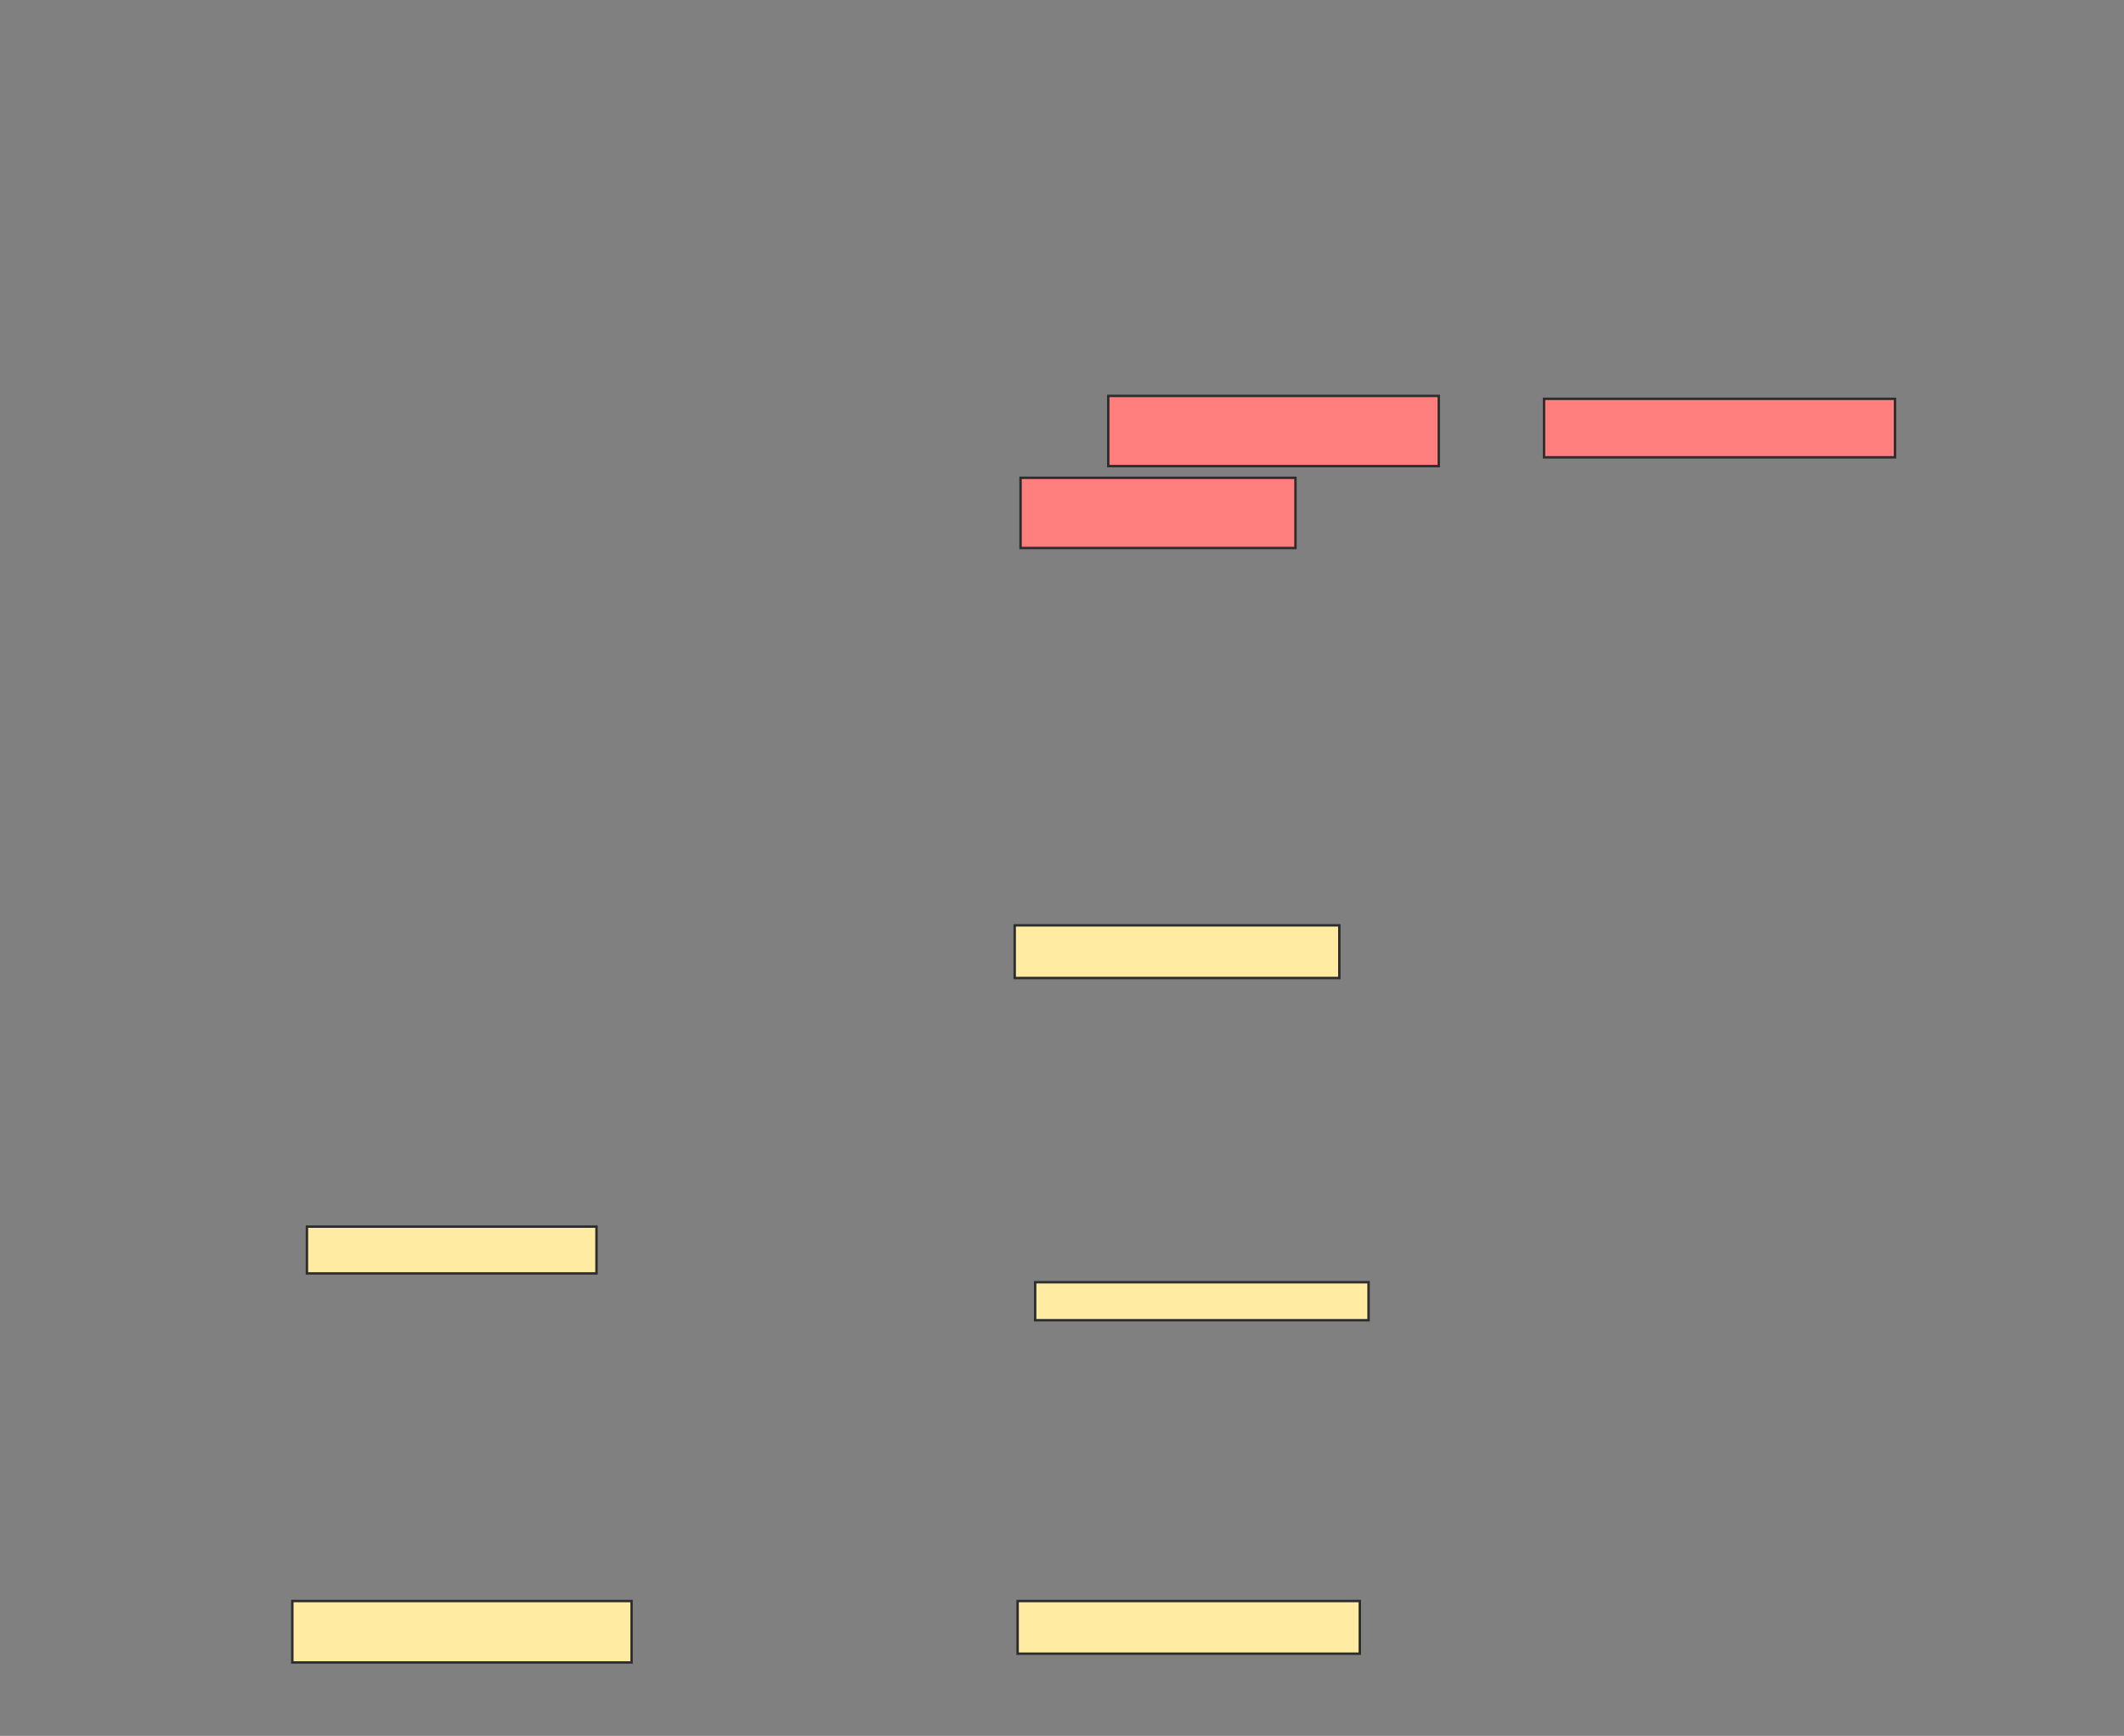 <svg xmlns="http://www.w3.org/2000/svg" width="875" height="715">
 <rect width="100%" height="100%" fill="#808080" stroke="none"/>
 <!-- Created with Image Occlusion Enhanced -->
 <g>
  <title>Labels</title>
 </g>
 <g>
  <title>Masks</title>
  <rect id="8fad8de5d6dd49c48575b81001258678-ao-1" height="19.277" width="119.277" y="505.241" x="126.446" stroke="#2D2D2D" fill="#FFEBA2"/>
  <rect id="8fad8de5d6dd49c48575b81001258678-ao-2" height="25.301" width="139.759" y="659.458" x="120.422" stroke="#2D2D2D" fill="#FFEBA2"/>
  <rect id="8fad8de5d6dd49c48575b81001258678-ao-3" height="21.687" width="133.735" y="381.145" x="418.012" stroke="#2D2D2D" fill="#FFEBA2"/>
  <rect id="8fad8de5d6dd49c48575b81001258678-ao-4" height="15.663" width="137.349" y="528.133" x="426.446" stroke="#2D2D2D" fill="#FFEBA2"/>
  <rect id="8fad8de5d6dd49c48575b81001258678-ao-5" height="21.687" width="140.964" y="659.458" x="419.217" stroke="#2D2D2D" fill="#FFEBA2"/>
  <g id="8fad8de5d6dd49c48575b81001258678-ao-6" class="qshape">
   <rect height="28.916" width="136.145" y="163.072" x="456.566" stroke="#2D2D2D" fill="#FF7E7E" class="qshape"/>
   <rect height="24.096" width="144.578" y="164.277" x="636.084" stroke="#2D2D2D" fill="#FF7E7E" class="qshape"/>
   <rect height="28.916" width="113.253" y="196.807" x="420.422" stroke="#2D2D2D" fill="#FF7E7E" class="qshape"/>
  </g>
 </g>
</svg>